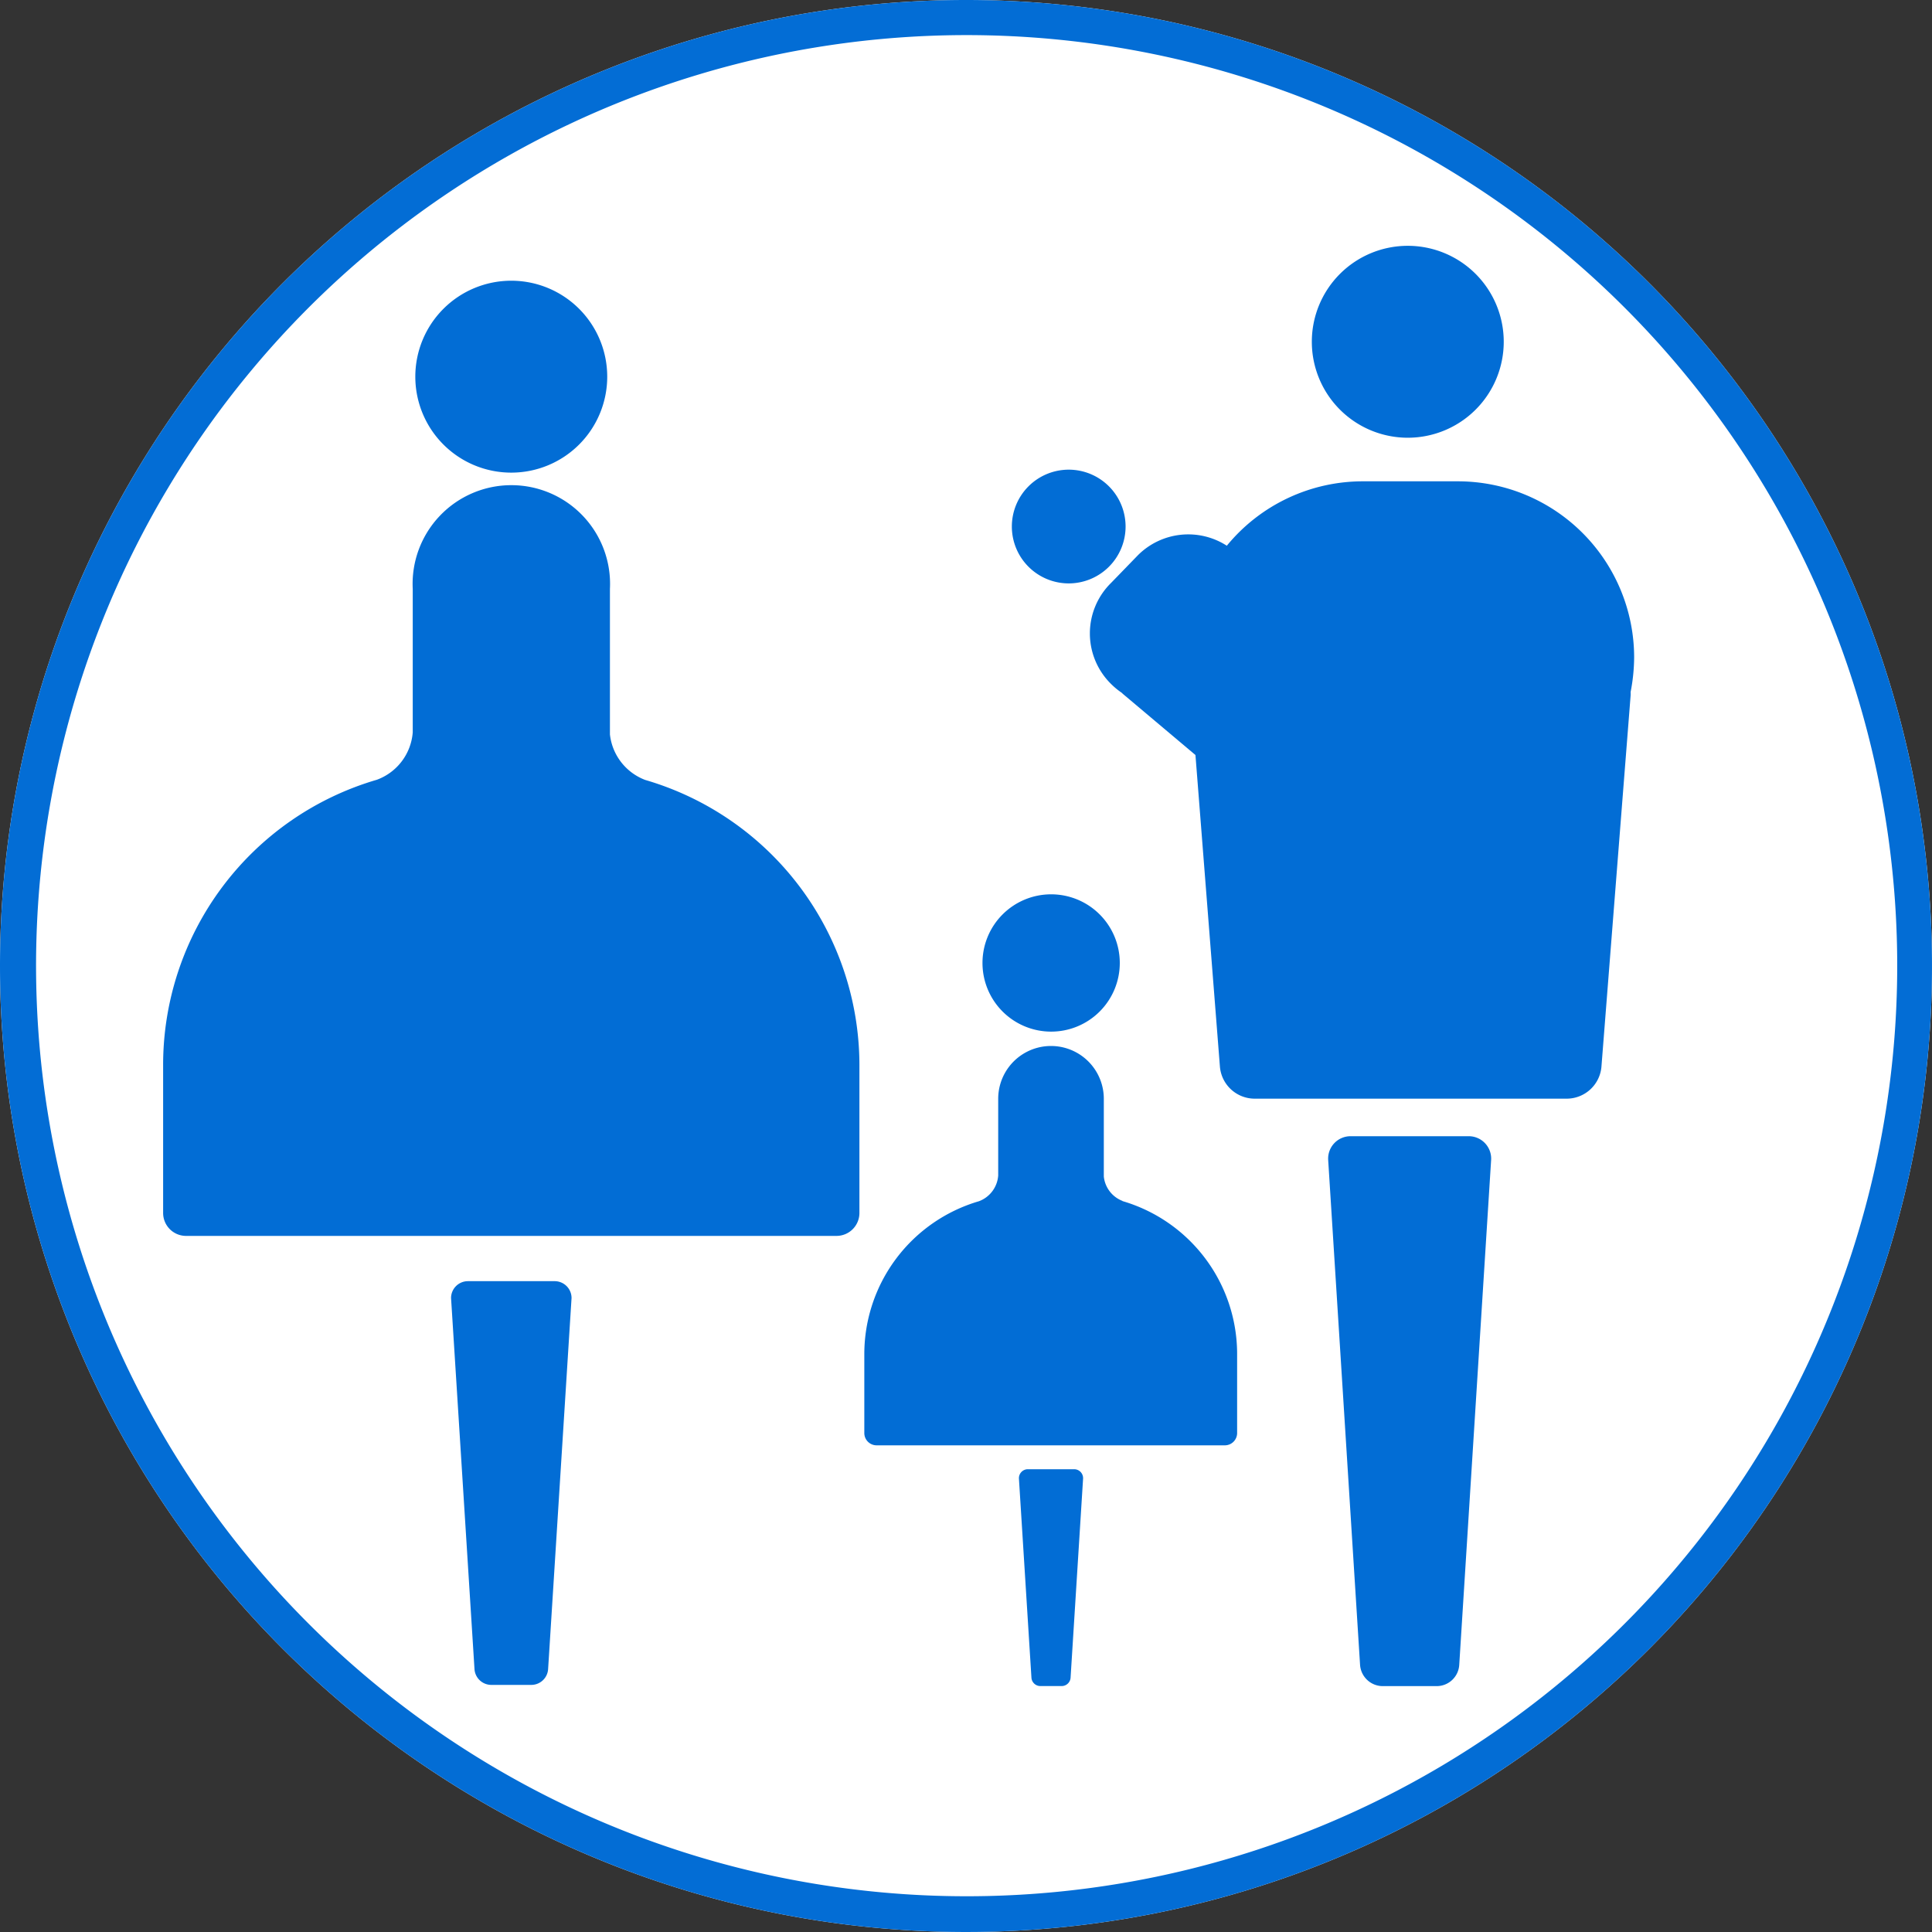 <svg xmlns="http://www.w3.org/2000/svg" width="30" height="30" viewBox="0 0 30 30">
  <rect x="0" y="0" width="30" height="30" fill="#333333" stroke="none"/>
  <g id="middle-class" transform="translate(-1 -1)">
    <g id="Group_23" data-name="Group 23">
      <g id="Group_22" data-name="Group 22">
        <g id="Group_16" data-name="Group 16">
          <g id="Group_15" data-name="Group 15">
            <g id="Group_12" data-name="Group 12" transform="translate(0.999 0.999)">
              <g id="Group_13" data-name="Group 13" transform="translate(0.001 0.001)">
                <path id="Path_97" data-name="Path 97" d="M15,0A15,15,0,1,1,0,15,15,15,0,0,1,15,0" transform="translate(0 0)" fill="#fff"/>
                <path id="Path_98" data-name="Path 98" d="M15,.545a14.45,14.45,0,1,0,5.626,1.136A14.459,14.459,0,0,0,15,.545M15,0A15,15,0,1,1,0,15,15,15,0,0,1,15,0" transform="translate(0 0)" fill="#036dd5"/>
              </g>
            </g>
          </g>
        </g>
      </g>
    </g>
    <g id="middle-class-2" data-name="middle-class" transform="translate(3.533 4.817)">
      <path id="Path_28454" data-name="Path 28454" d="M75.381,12.2a1.49,1.49,0,1,0-1.49-1.49A1.49,1.49,0,0,0,75.381,12.2Z" transform="translate(-56.054 -9.22)" fill="#026dd5"/>
      <path id="Path_28455" data-name="Path 28455" d="M69.193,25.915a2.737,2.737,0,0,0-2.732-2.735H65a2.73,2.73,0,0,0-2.132,1,1.106,1.106,0,0,0-1.38.147l-.416.429a1.1,1.1,0,0,0,0,1.572,1.139,1.139,0,0,0,.165.136l.015.015,1.129.951.38,4.841a.542.542,0,0,0,.54.495h4.844a.542.542,0,0,0,.54-.495l.453-5.763a.388.388,0,0,0,0-.055A2.925,2.925,0,0,0,69.193,25.915Z" transform="translate(-46.351 -19.523)" fill="#026dd5"/>
      <path id="Path_28456" data-name="Path 28456" d="M77.04,62H75.206a.348.348,0,0,0-.348.371l.495,7.838a.354.354,0,0,0,.354.33h.838a.351.351,0,0,0,.348-.33l.495-7.838A.348.348,0,0,0,77.04,62Z" transform="translate(-56.767 -48.174)" fill="#026dd5"/>
      <path id="Path_28457" data-name="Path 28457" d="M24.476,70.59H23.132a.262.262,0,0,0-.262.262l.364,5.763a.262.262,0,0,0,.262.244h.619a.262.262,0,0,0,.262-.244l.364-5.763a.262.262,0,0,0-.265-.262Z" transform="translate(-18.399 -54.513)" fill="#026dd5"/>
      <path id="Path_28458" data-name="Path 28458" d="M22.243,14.263a1.49,1.49,0,1,0-1.493-1.485A1.49,1.49,0,0,0,22.243,14.263Z" transform="translate(-16.834 -10.741)" fill="#026dd5"/>
      <path id="Path_28459" data-name="Path 28459" d="M13.286,28.026h0a.856.856,0,0,1-.548-.707V25.06a1.533,1.533,0,1,0-3.062,0v2.227a.854.854,0,0,1-.557.736h0A4.613,4.613,0,0,0,5.8,32.456s0,.015,0,.024V34.75a.356.356,0,0,0,.356.356h10.1a.356.356,0,0,0,.356-.356V32.437h0A4.618,4.618,0,0,0,13.286,28.026Z" transform="translate(-5.8 -19.732)" fill="#026dd5"/>
      <path id="Path_28460" data-name="Path 28460" d="M57.389,81.74h-.723a.139.139,0,0,0-.136.147l.194,3.089a.139.139,0,0,0,.139.131h.33a.139.139,0,0,0,.139-.131l.194-3.089a.139.139,0,0,0-.136-.147Z" transform="translate(-43.241 -62.743)" fill="#026dd5"/>
      <path id="Path_28461" data-name="Path 28461" d="M55.434,49.8a1.066,1.066,0,1,0-1.064-1.066A1.066,1.066,0,0,0,55.434,49.8Z" transform="translate(-41.647 -37.598)" fill="#026dd5"/>
      <path id="Path_28462" data-name="Path 28462" d="M51.388,59.057h0a.456.456,0,0,1-.293-.38V57.47a.82.82,0,1,0-1.64,0v1.191a.461.461,0,0,1-.3.4h0a2.475,2.475,0,0,0-1.779,2.373v1.226a.191.191,0,0,0,.191.191h5.407a.191.191,0,0,0,.191-.191V61.418h0a2.475,2.475,0,0,0-1.782-2.36Z" transform="translate(-36.488 -44.225)" fill="#026dd5"/>
      <path id="Path_28463" data-name="Path 28463" d="M57,24.256a.883.883,0,1,0-.883-.883.883.883,0,0,0,.883.883Z" transform="translate(-42.938 -19.014)" fill="#026dd5"/>
    </g>
  </g>
</svg>
